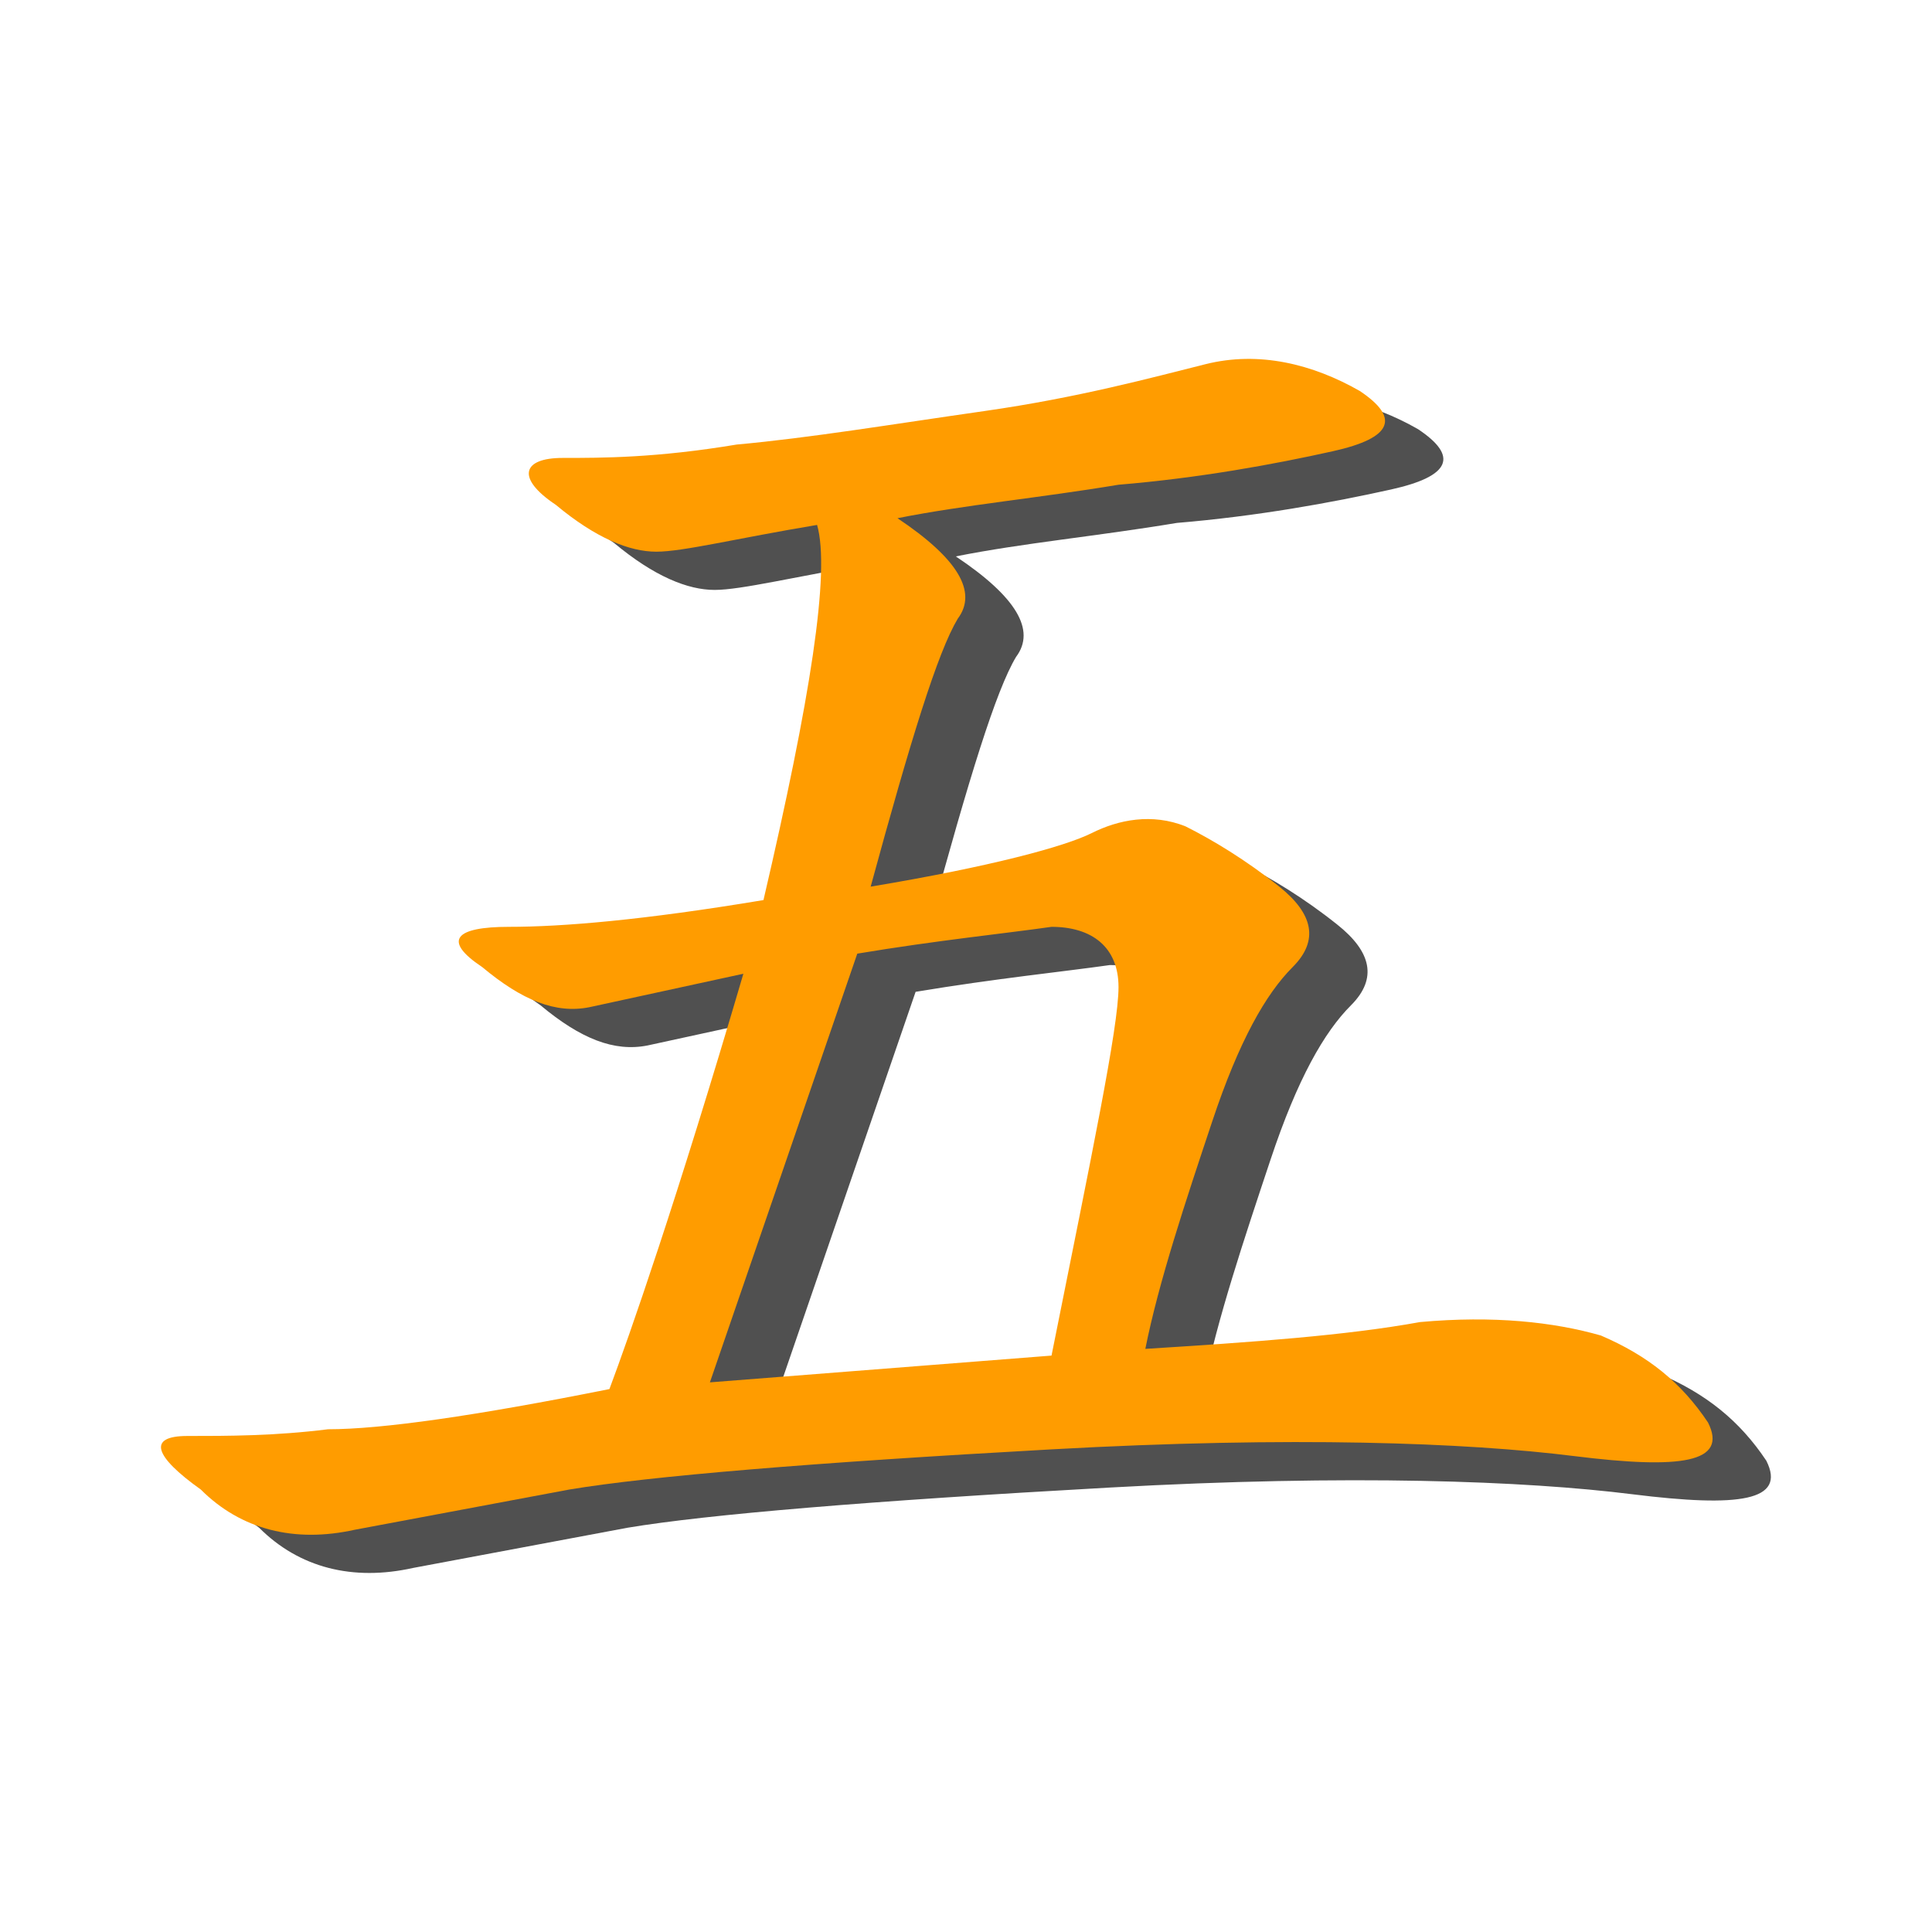 <?xml version="1.0" encoding="UTF-8" standalone="no"?>
<!-- Created with Inkscape (http://www.inkscape.org/) -->
<svg
   xmlns:dc="http://purl.org/dc/elements/1.1/"
   xmlns:cc="http://creativecommons.org/ns#"
   xmlns:rdf="http://www.w3.org/1999/02/22-rdf-syntax-ns#"
   xmlns:svg="http://www.w3.org/2000/svg"
   xmlns="http://www.w3.org/2000/svg"
   xmlns:sodipodi="http://sodipodi.sourceforge.net/DTD/sodipodi-0.dtd"
   xmlns:inkscape="http://www.inkscape.org/namespaces/inkscape"
   width="48"
   height="48"
   id="svg2"
   sodipodi:version="0.32"
   inkscape:version="0.46"
   version="1.0"
   sodipodi:docname="wubi06.svg"
   inkscape:output_extension="org.inkscape.output.svg.inkscape">
  <defs
     id="defs4">
    <inkscape:perspective
       sodipodi:type="inkscape:persp3d"
       inkscape:vp_x="0 : 526.18109 : 1"
       inkscape:vp_y="0 : 1000 : 0"
       inkscape:vp_z="744.09448 : 526.18109 : 1"
       inkscape:persp3d-origin="372.04724 : 350.78739 : 1"
       id="perspective10" />
  </defs>
  <sodipodi:namedview
     id="base"
     pagecolor="#ffffff"
     bordercolor="#666666"
     borderopacity="1.0"
     gridtolerance="10000"
     guidetolerance="10"
     objecttolerance="10"
     inkscape:pageopacity="0.0"
     inkscape:pageshadow="2"
     inkscape:zoom="5.6"
     inkscape:cx="21.626015"
     inkscape:cy="35.618866"
     inkscape:document-units="px"
     inkscape:current-layer="layer1"
     showgrid="false"
     inkscape:window-width="1080"
     inkscape:window-height="737"
     inkscape:window-x="-4"
     inkscape:window-y="0" />
  <g
     inkscape:label="Layer 1"
     inkscape:groupmode="layer"
     id="layer1">
    <g
       id="g2381"
       transform="matrix(1.083,0,0,1.083,-0.973,-1.242)">
      <path
         id="text3157"
         d="M 19.29,24.361 C 17.754,29.586 16.678,32.66 16.217,33.889 C 13.143,34.504 10.992,34.811 9.762,34.811 C 8.533,34.965 7.457,34.965 6.535,34.965 C 5.613,34.965 5.767,35.426 6.843,36.194 C 7.765,37.116 8.994,37.424 10.377,37.116 L 15.295,36.194 C 17.139,35.887 20.827,35.58 26.359,35.272 C 31.892,34.965 35.887,35.119 38.346,35.426 C 40.805,35.733 41.881,35.58 41.42,34.658 C 40.805,33.736 40.037,33.121 38.961,32.66 C 37.885,32.352 36.502,32.199 34.812,32.352 C 33.121,32.66 30.97,32.813 28.511,32.967 C 28.818,31.43 29.433,29.586 30.048,27.742 C 30.662,25.898 31.277,24.822 31.892,24.208 C 32.506,23.593 32.353,22.978 31.584,22.364 C 30.816,21.749 30.048,21.288 29.433,20.98 C 28.665,20.673 27.896,20.827 27.281,21.134 C 26.667,21.441 24.976,21.902 22.21,22.364 C 23.132,18.983 23.747,16.985 24.208,16.216 C 24.669,15.602 24.208,14.833 22.825,13.911 C 24.362,13.604 26.052,13.45 27.896,13.143 C 29.74,12.989 31.431,12.682 32.814,12.375 C 34.197,12.067 34.351,11.606 33.429,10.992 C 32.353,10.377 31.123,10.069 29.894,10.377 C 28.665,10.684 26.974,11.145 24.823,11.453 C 22.671,11.76 20.827,12.067 19.137,12.221 C 17.293,12.528 16.063,12.528 15.141,12.528 C 14.219,12.528 14.065,12.989 14.987,13.604 C 15.909,14.372 16.678,14.68 17.293,14.68 C 17.907,14.68 19.137,14.372 20.981,14.065 C 21.288,15.141 20.827,18.061 19.751,22.671 C 16.985,23.132 15.141,23.286 13.912,23.286 C 12.682,23.286 12.375,23.593 13.297,24.208 C 14.219,24.976 14.987,25.283 15.756,25.13 L 19.29,24.361 M 26.359,33.121 L 18.522,33.736 L 21.903,23.9 C 23.747,23.593 25.284,23.439 26.359,23.286 C 27.281,23.286 27.896,23.747 27.896,24.669 C 27.896,25.591 27.281,28.511 26.359,33.121"
         style="font-size:39.341px;font-style:normal;font-variant:normal;font-weight:normal;font-stretch:normal;fill:#000000;fill-opacity:0.686;stroke:none;stroke-width:1px;stroke-linecap:butt;stroke-linejoin:miter;stroke-opacity:1;font-family:Brioso Pro;-inkscape-font-specification:Brioso Pro" />
      <path
         id="text2383"
         d="M 17.952,23.485 C 16.416,28.71 15.34,31.784 14.879,33.013 C 11.805,33.628 9.654,33.935 8.424,33.935 C 7.195,34.089 6.119,34.089 5.197,34.089 C 4.275,34.089 4.429,34.55 5.505,35.318 C 6.427,36.24 7.656,36.547 9.039,36.24 L 13.957,35.318 C 15.801,35.011 19.489,34.703 25.021,34.396 C 30.554,34.089 34.549,34.242 37.008,34.55 C 39.467,34.857 40.543,34.703 40.082,33.781 C 39.467,32.859 38.699,32.245 37.623,31.784 C 36.547,31.476 35.164,31.322 33.474,31.476 C 31.783,31.784 29.632,31.937 27.173,32.091 C 27.48,30.554 28.095,28.71 28.71,26.866 C 29.324,25.022 29.939,23.946 30.554,23.331 C 31.168,22.717 31.015,22.102 30.246,21.487 C 29.478,20.873 28.71,20.412 28.095,20.104 C 27.327,19.797 26.558,19.95 25.944,20.258 C 25.329,20.565 23.638,21.026 20.872,21.487 C 21.794,18.106 22.409,16.109 22.87,15.34 C 23.331,14.726 22.87,13.957 21.487,13.035 C 23.024,12.728 24.714,12.574 26.558,12.267 C 28.402,12.113 30.093,11.806 31.476,11.498 C 32.859,11.191 33.013,10.73 32.091,10.115 C 31.015,9.501 29.785,9.193 28.556,9.501 C 27.327,9.808 25.636,10.269 23.485,10.576 C 21.333,10.884 19.489,11.191 17.799,11.345 C 15.955,11.652 14.725,11.652 13.803,11.652 C 12.881,11.652 12.727,12.113 13.649,12.728 C 14.571,13.496 15.34,13.803 15.955,13.803 C 16.569,13.803 17.799,13.496 19.643,13.189 C 19.95,14.264 19.489,17.184 18.413,21.795 C 15.647,22.256 13.803,22.409 12.574,22.409 C 11.344,22.409 11.037,22.717 11.959,23.331 C 12.881,24.1 13.649,24.407 14.418,24.253 L 17.952,23.485 M 25.021,32.245 L 17.184,32.859 L 20.565,23.024 C 22.409,22.717 23.946,22.563 25.021,22.409 C 25.944,22.409 26.558,22.87 26.558,23.792 C 26.558,24.714 25.944,27.634 25.021,32.245"
         style="font-size:39.341px;font-style:normal;font-variant:normal;font-weight:normal;font-stretch:normal;fill:#ff9c00;fill-opacity:1;stroke:none;stroke-width:1px;stroke-linecap:butt;stroke-linejoin:miter;stroke-opacity:1;font-family:Brioso Pro;-inkscape-font-specification:Brioso Pro" />
    </g>
  </g>
</svg>
